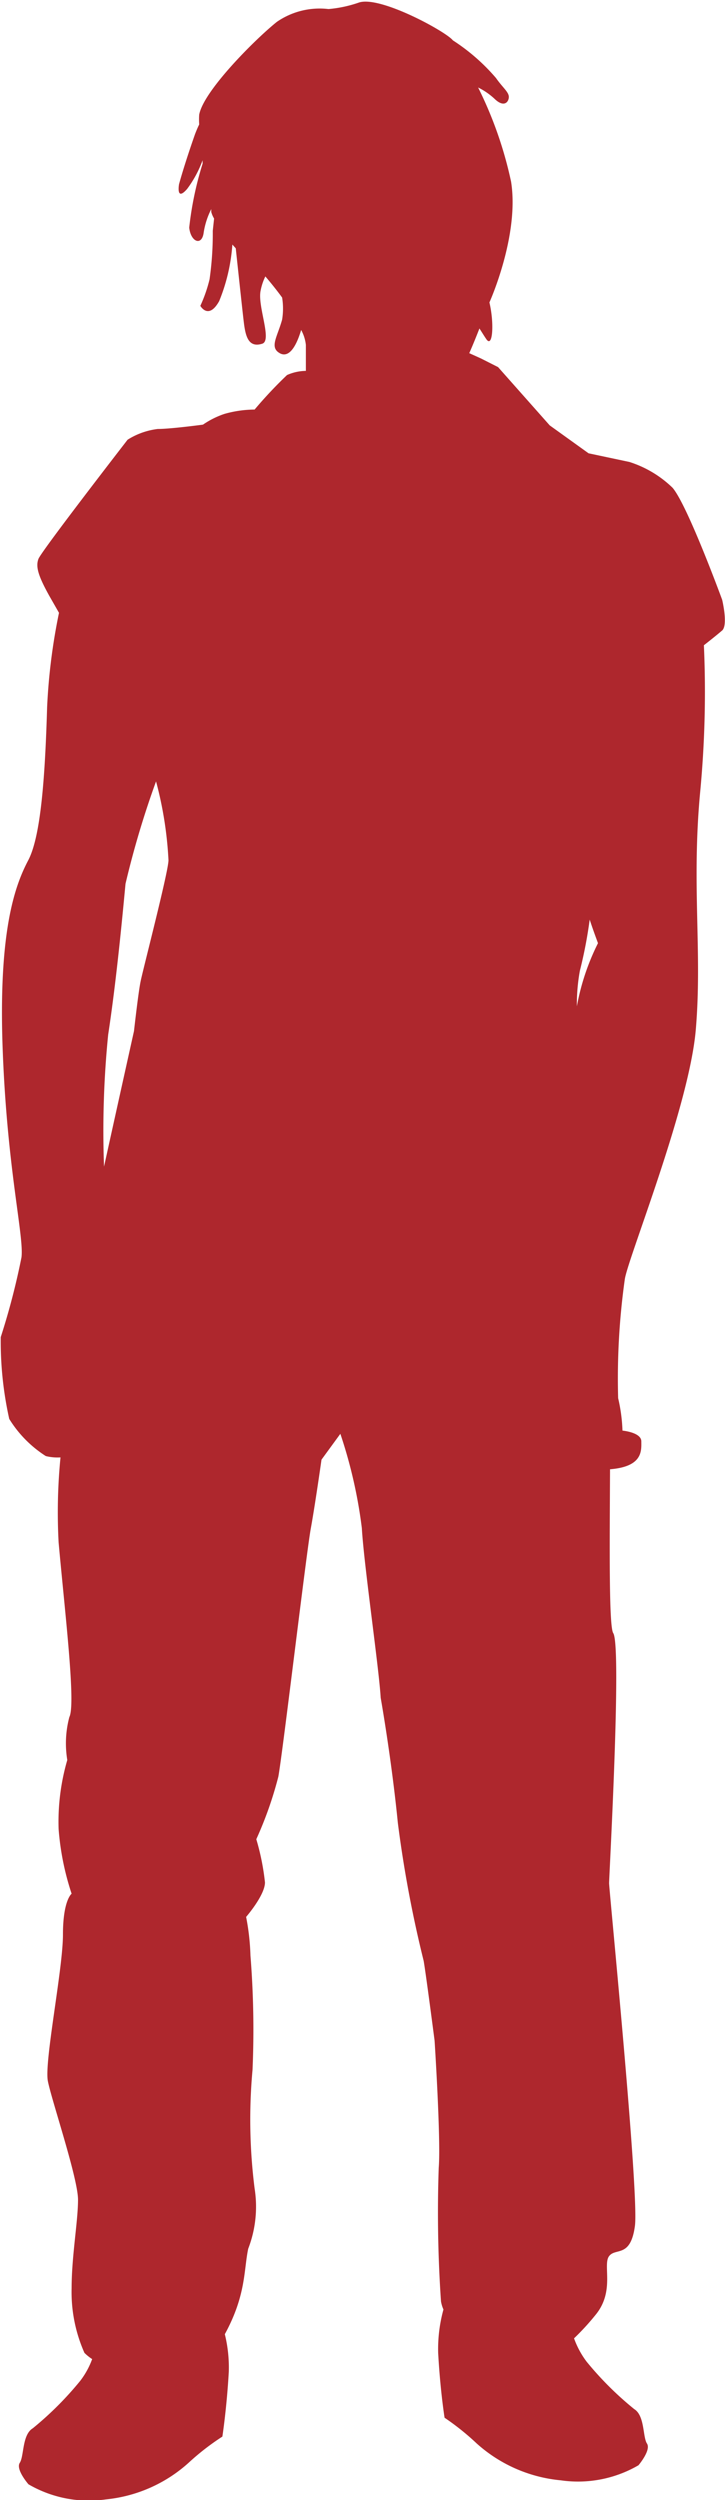 <svg xmlns="http://www.w3.org/2000/svg" viewBox="0 0 38.47 132.59"><defs><style>.cls-1{isolation:isolate;}.cls-2{fill:#ae272d;mix-blend-mode:multiply;}</style></defs><g class="cls-1"><g id="Layer_1" data-name="Layer 1"><path class="cls-2" d="M69.28,63.59s-1.83-5-2.63-5.94a5.82,5.82,0,0,0-2.29-1.37l-2.17-.46-2.06-1.48-2.74-3.09-.91-.46-.62-.28c.2-.45.38-.9.54-1.31.13.2.25.4.36.56.35.52.43-.85.17-1.94,0,0,1.6-3.54,1.15-6.4a21,21,0,0,0-1.75-5,3.63,3.63,0,0,1,.86.59c.52.51.77.17.77-.09s-.34-.51-.68-1a10.49,10.49,0,0,0-2.29-2c-.34-.45-3.89-2.4-5-2a6.6,6.6,0,0,1-1.6.34,4,4,0,0,0-2.74.68c-1.15.92-3.89,3.66-4.12,4.92a3.8,3.8,0,0,0,0,.52c-.08.16-.15.33-.22.51-.6,1.71-.85,2.66-.85,2.66s-.17.94.43.25a5.94,5.94,0,0,0,.82-1.52l0,.18A17.76,17.76,0,0,0,41,43.85c.08.77.68,1,.77.25a4.13,4.13,0,0,1,.4-1.23l0,.15a1.34,1.34,0,0,0,.15.35l-.07.65a17.11,17.11,0,0,1-.17,2.57A7.62,7.62,0,0,1,41.59,48s.43.77,1-.25a9.69,9.69,0,0,0,.7-3l.18.2c.13,1.22.34,3.17.4,3.69.09.77.17,1.63,1,1.37.55-.16-.26-2-.08-2.82a3,3,0,0,1,.25-.75c.3.35.62.75.89,1.12a3.68,3.68,0,0,1,0,1.17c-.26.94-.7,1.49-.09,1.8.4.19.79-.21,1.1-1.25a2.11,2.11,0,0,1,.25.79v1.38a2.49,2.49,0,0,0-1,.22,23,23,0,0,0-1.72,1.83,6,6,0,0,0-1.6.23,4.57,4.57,0,0,0-1.14.57s-1.71.23-2.4.23a3.86,3.86,0,0,0-1.6.57S33.16,61,33,61.42s0,.92.57,1.95l.52.91a31.71,31.71,0,0,0-.63,5c-.11,3.77-.34,6.86-1,8.12S30.87,81,31.1,87.37s1.14,9.95,1,11.09A37.79,37.79,0,0,1,31,102.69a18.89,18.89,0,0,0,.45,4.34A6.19,6.19,0,0,0,33.39,109a2.56,2.56,0,0,0,.78.07,29.84,29.84,0,0,0-.1,4.51c.34,3.77.92,8.57.57,9.26a5.43,5.43,0,0,0-.11,2.28,11.72,11.72,0,0,0-.46,3.66,14.29,14.29,0,0,0,.69,3.43s-.46.34-.46,2.17-1,6.75-.8,7.77,1.6,5.15,1.6,6.29-.34,3-.34,4.69a7.94,7.94,0,0,0,.68,3.43,2.43,2.43,0,0,0,.41.33,4.31,4.31,0,0,1-.63,1.15,17.52,17.52,0,0,1-2.52,2.52c-.57.34-.46,1.48-.69,1.83s.46,1.14.46,1.14a6.38,6.38,0,0,0,4.12.8A7.68,7.68,0,0,0,41,162.36,13.1,13.1,0,0,1,42.76,161s.23-1.49.34-3.43a7.38,7.38,0,0,0-.21-2c1.13-2.07,1-3.38,1.24-4.53a6.2,6.2,0,0,0,.34-3.2,29,29,0,0,1-.11-6.29,49.7,49.7,0,0,0-.11-6.06,12.49,12.49,0,0,0-.23-2.05s1-1.15,1-1.83a12.78,12.78,0,0,0-.46-2.29A20,20,0,0,0,45.73,126c.23-1.26,1.49-11.89,1.72-13.15s.57-3.66.57-3.66l1-1.37a25.51,25.51,0,0,1,1.14,5c.11,1.94.91,7.43,1,9,0,0,.57,3.2.91,6.63a63.76,63.76,0,0,0,1.37,7.32c.12.68.58,4.23.58,4.23s.34,5.26.22,6.74a69,69,0,0,0,.12,7.09,1.76,1.76,0,0,0,.13.43,7.93,7.93,0,0,0-.28,2.31c.11,2,.34,3.43.34,3.43a13.57,13.57,0,0,1,1.71,1.37,7.75,7.75,0,0,0,4.46,1.95,6.38,6.38,0,0,0,4.12-.8s.68-.8.45-1.15-.11-1.48-.68-1.83a17.4,17.4,0,0,1-2.52-2.51,4.66,4.66,0,0,1-.67-1.24,13,13,0,0,0,1.17-1.28c1-1.25.34-2.62.69-3.08s1.14.11,1.37-1.6-1.37-17.83-1.37-18.18.68-12.57.22-13.26c-.23-.35-.19-4.48-.17-8.69,1.76-.14,1.66-1,1.66-1.48s-1-.57-1-.57a8.74,8.74,0,0,0-.23-1.72,37.74,37.74,0,0,1,.35-6.28c.11-1,3.42-9.15,3.77-13.26s-.23-7.66.23-12.58a56.09,56.09,0,0,0,.2-7.81c.5-.39.85-.68.94-.76C69.62,65,69.28,63.59,69.28,63.59ZM38.42,83.83c-.12.57-.35,2.63-.35,2.63s-.86,3.87-1.59,7.19a51.25,51.25,0,0,1,.22-7c.46-3,.8-6.74.92-8a48.44,48.44,0,0,1,1.62-5.43,20,20,0,0,1,.66,4.18C39.9,78,38.53,83.26,38.42,83.83Zm23.15,1.32a9.94,9.94,0,0,1,.16-1.89,23.76,23.76,0,0,0,.52-2.71c.19.58.35,1,.44,1.25A12.4,12.4,0,0,0,61.57,85.15Z" transform="translate(-30.96 -31.78)"/></g></g></svg>